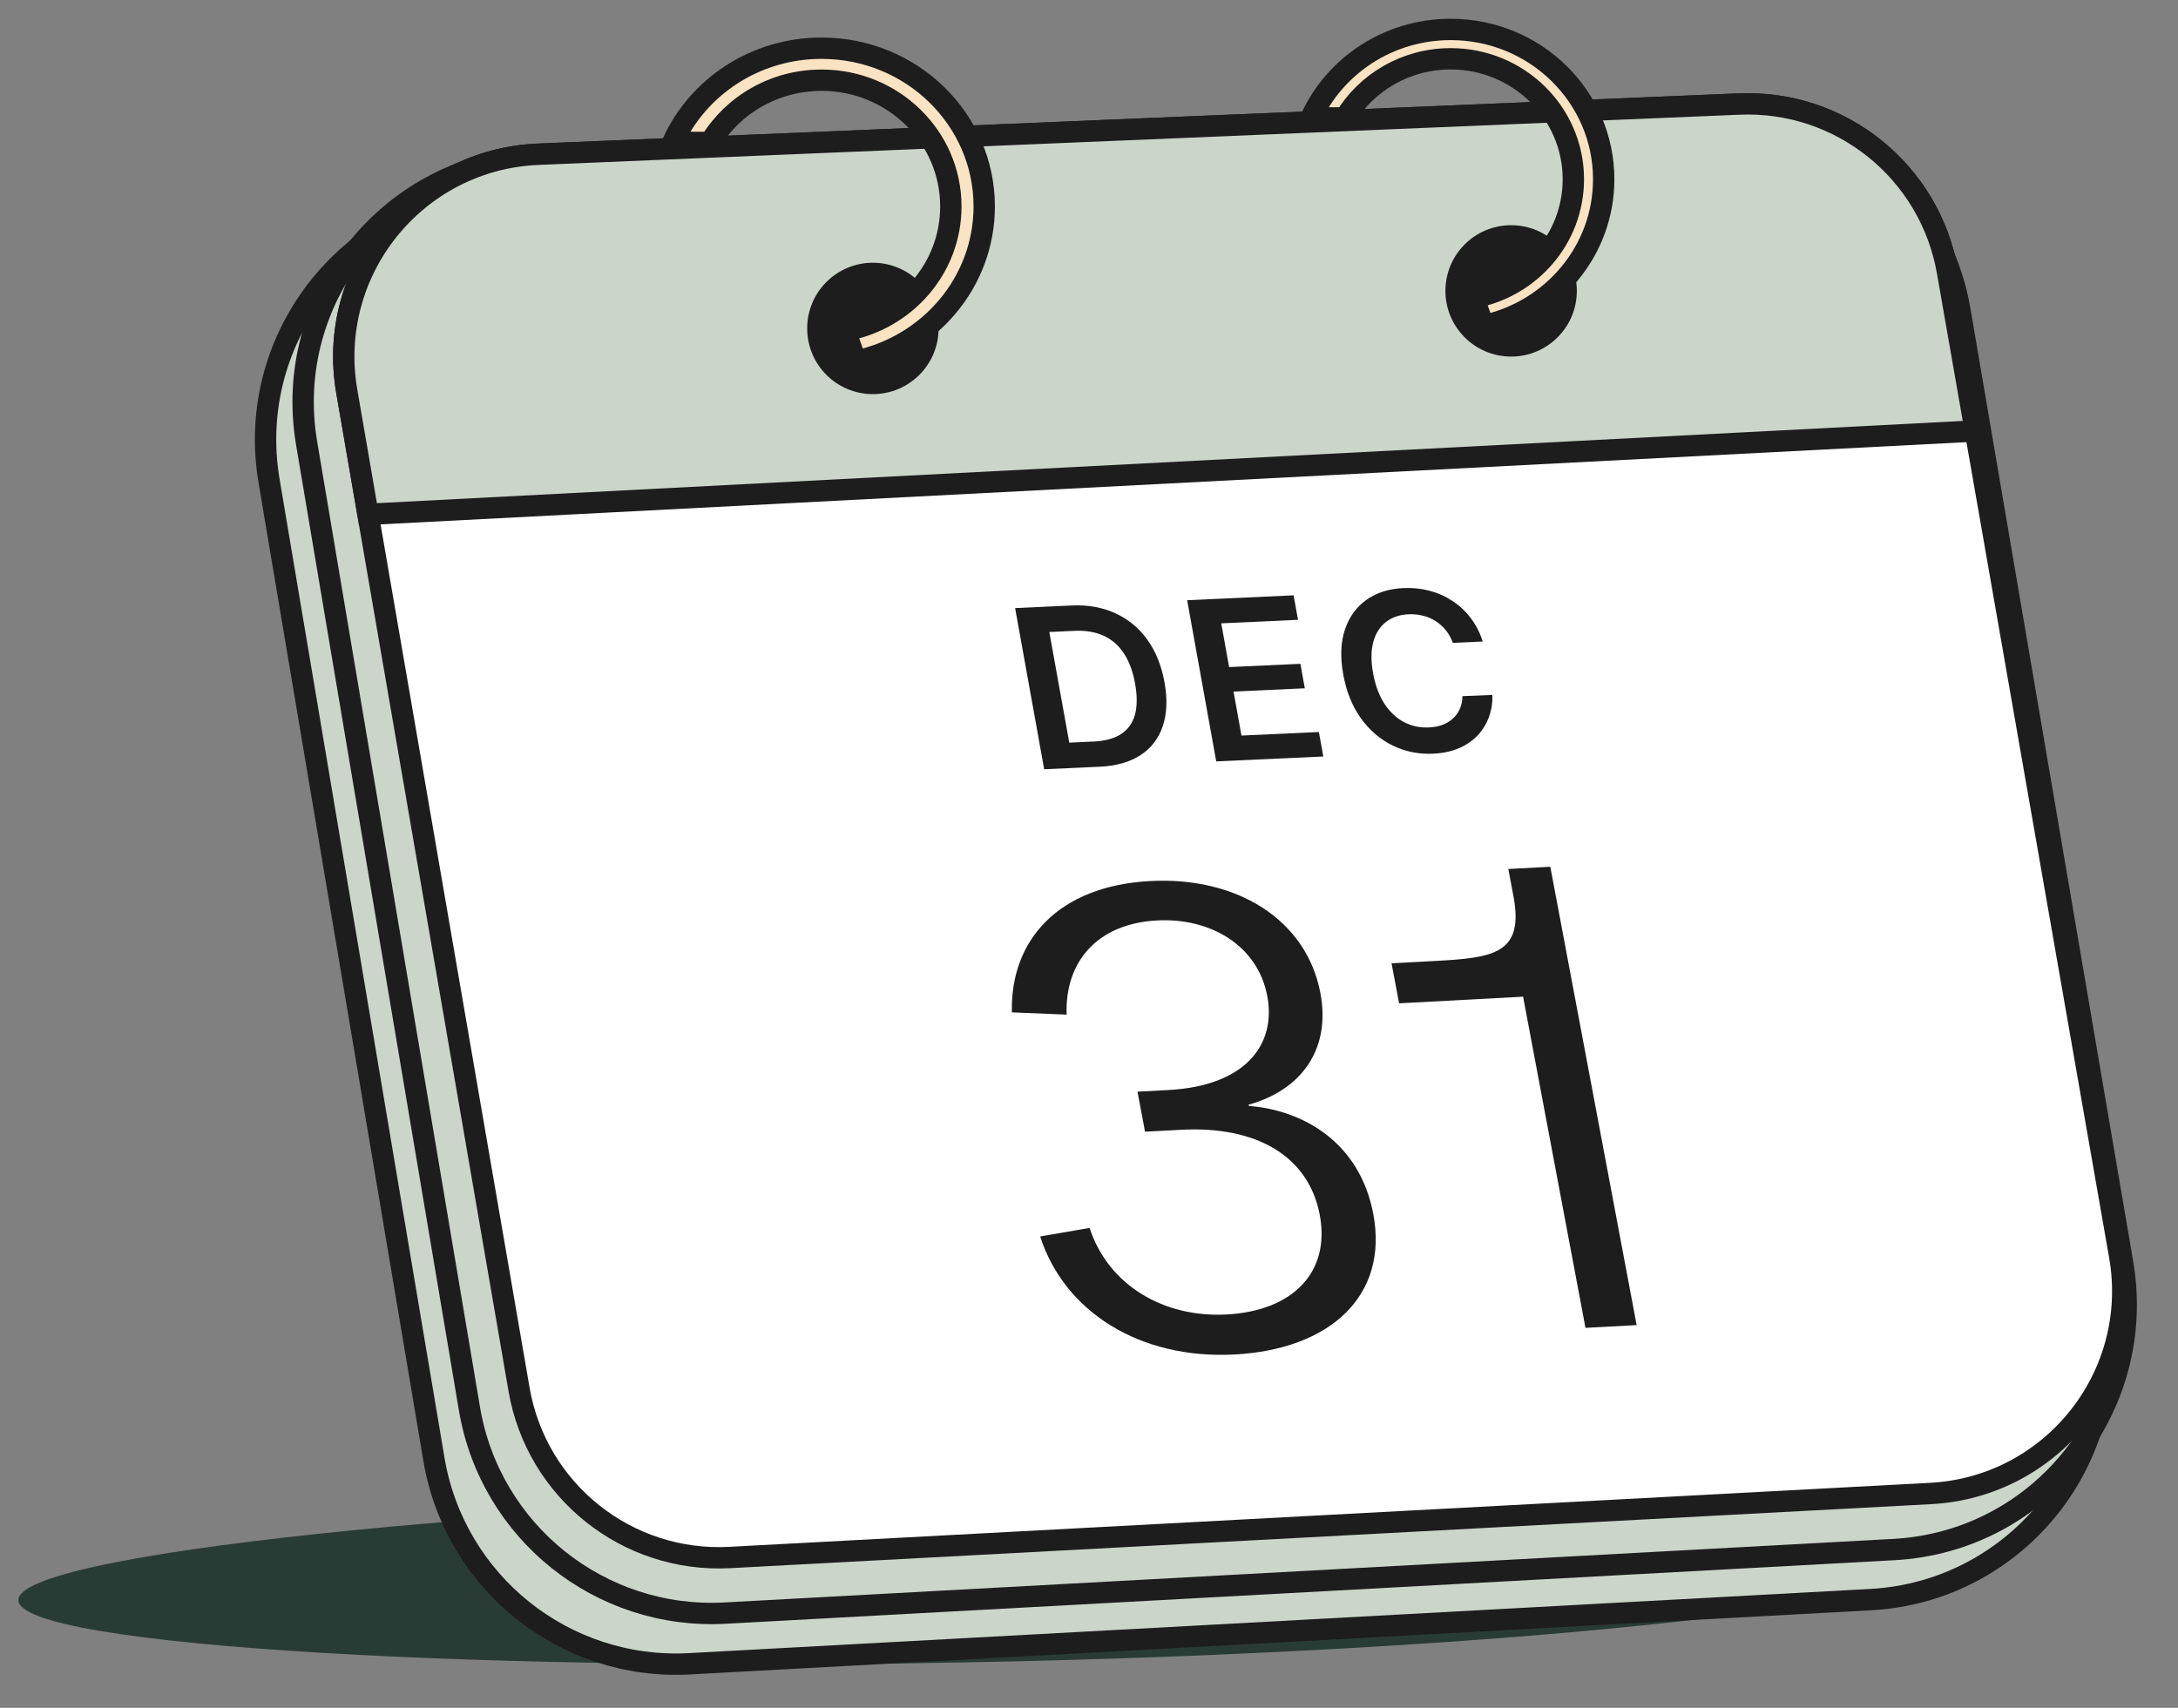 <svg width="102" height="80" viewBox="0 0 102 80" fill="none" xmlns="http://www.w3.org/2000/svg">
<rect x="0" y="0" width="102" height="80" fill="#808080" stroke="none"/>
<path d="M91.524 72.874C91.574 75.05 71.825 77.264 47.415 77.826C23.004 78.388 0.908 77.137 0.858 74.961C0.808 72.785 22.823 70.518 47.233 69.956C71.644 69.394 91.474 70.701 91.524 72.874Z" fill="#293B35"/>
<path d="M90.594 16.277C89.62 10.566 84.549 6.472 78.761 6.722L23.442 9.117C16.534 9.416 11.45 15.699 12.599 22.516L20.323 68.365C21.295 74.135 26.444 78.255 32.287 77.938L87.6 74.932C94.463 74.559 99.468 68.29 98.312 61.515L90.594 16.277Z" fill="#CBD5CA" stroke="#1D1D1D"/>
<path d="M91.787 14.538C90.812 8.827 85.741 4.734 79.953 4.985L25.201 7.358C18.293 7.657 13.209 13.941 14.359 20.759L21.986 65.993C22.959 71.762 28.109 75.882 33.951 75.564L88.697 72.586C95.56 72.213 100.565 65.942 99.408 59.167L91.787 14.538Z" fill="#CBD5CA" stroke="#1D1D1D"/>
<path d="M91.204 12.728C90.383 8.034 86.211 4.674 81.45 4.873L25.205 7.225C19.477 7.465 15.265 12.684 16.24 18.332L24.309 65.088C25.128 69.834 29.368 73.216 34.176 72.959L90.416 69.96C96.105 69.657 100.249 64.449 99.268 58.837L91.204 12.728Z" fill="white" stroke="#1D1D1D"/>
<path d="M81.45 4.873L25.205 7.225C19.477 7.465 15.265 12.684 16.24 18.332L17.234 24.093L92.509 20.189L91.204 12.728C90.383 8.034 86.211 4.674 81.45 4.873Z" fill="#CBD5CA" stroke="#1D1D1D"/>
<circle cx="40.879" cy="15.385" r="3.077" fill="#1D1D1D"/>
<circle cx="70.769" cy="13.626" r="3.077" fill="#1D1D1D"/>
<path d="M38.475 2.258C42.695 2.258 46.093 5.589 46.093 9.67C46.093 13.217 43.528 16.196 40.086 16.916L39.58 15.486C42.388 14.979 44.53 12.577 44.53 9.67C44.53 6.392 41.806 3.757 38.475 3.757C36.255 3.757 34.309 4.925 33.255 6.672H31.505C32.687 4.077 35.359 2.258 38.475 2.258Z" fill="#FAE3C3" stroke="#1D1D1D"/>
<path d="M67.937 1.379C71.905 1.379 75.104 4.531 75.104 8.398C75.104 11.75 72.702 14.564 69.477 15.255L69.016 13.943C71.668 13.448 73.683 11.16 73.683 8.398C73.683 5.272 71.101 2.754 67.937 2.754C65.834 2.754 63.992 3.864 62.99 5.524H61.396C62.516 3.084 65.02 1.379 67.937 1.379Z" fill="#FAE3C3" stroke="#1D1D1D"/>
<path d="M51.498 35.916L48.901 36.035L47.54 28.485L50.189 28.363C50.95 28.328 51.631 28.45 52.232 28.727C52.835 29.002 53.334 29.414 53.73 29.963C54.126 30.512 54.395 31.179 54.536 31.963C54.678 32.75 54.651 33.432 54.456 34.011C54.264 34.59 53.916 35.044 53.414 35.371C52.915 35.699 52.276 35.881 51.498 35.916ZM50.076 34.788L51.217 34.736C51.751 34.712 52.179 34.595 52.501 34.387C52.823 34.177 53.039 33.876 53.15 33.484C53.26 33.09 53.263 32.604 53.159 32.026C53.055 31.449 52.878 30.974 52.63 30.601C52.381 30.226 52.064 29.951 51.678 29.778C51.294 29.603 50.843 29.527 50.324 29.55L49.141 29.605L50.076 34.788Z" fill="#1D1D1D"/>
<path d="M56.958 35.666L55.597 28.116L60.582 27.887L60.789 29.034L57.193 29.199L57.562 31.248L60.9 31.096L61.107 32.242L57.769 32.395L58.14 34.456L61.766 34.29L61.973 35.437L56.958 35.666Z" fill="#1D1D1D"/>
<path d="M69.44 30.05L68.04 30.114C67.959 29.89 67.85 29.693 67.711 29.523C67.572 29.351 67.411 29.207 67.23 29.092C67.048 28.976 66.849 28.892 66.633 28.84C66.42 28.786 66.196 28.764 65.961 28.775C65.544 28.794 65.194 28.914 64.909 29.135C64.624 29.354 64.426 29.665 64.315 30.069C64.204 30.471 64.2 30.956 64.302 31.523C64.406 32.101 64.585 32.583 64.838 32.971C65.094 33.356 65.399 33.641 65.755 33.828C66.113 34.013 66.499 34.095 66.913 34.076C67.142 34.066 67.352 34.027 67.541 33.959C67.732 33.888 67.896 33.79 68.035 33.664C68.176 33.539 68.285 33.388 68.364 33.211C68.445 33.033 68.487 32.833 68.49 32.61L69.891 32.553C69.903 32.915 69.85 33.257 69.732 33.579C69.617 33.902 69.441 34.19 69.205 34.444C68.969 34.695 68.676 34.897 68.326 35.049C67.975 35.199 67.572 35.284 67.115 35.305C66.442 35.336 65.813 35.21 65.229 34.927C64.644 34.644 64.148 34.219 63.739 33.653C63.33 33.087 63.052 32.398 62.906 31.587C62.759 30.774 62.788 30.071 62.99 29.479C63.193 28.885 63.531 28.422 64.004 28.091C64.478 27.76 65.049 27.578 65.717 27.548C66.144 27.528 66.551 27.569 66.939 27.67C67.327 27.771 67.685 27.93 68.013 28.145C68.341 28.358 68.627 28.625 68.871 28.946C69.117 29.264 69.307 29.632 69.44 30.05Z" fill="#1D1D1D"/>
<path d="M57.44 61.575C60.575 61.407 62.309 59.573 61.807 56.912C61.289 54.16 58.848 52.733 55.314 52.923L53.624 53.013L53.271 51.138L54.715 51.061C58.341 50.867 59.776 48.926 59.349 46.658C58.905 44.3 56.701 42.982 54.182 43.117C51.386 43.267 49.861 45.059 49.953 47.529L47.388 47.422C47.309 44.036 49.563 41.502 53.865 41.271C57.89 41.055 61.183 43.047 61.838 46.525C62.35 49.246 60.837 51.099 58.476 51.745L58.487 51.806C61.039 52.005 63.681 53.512 64.314 56.869C65.037 60.71 62.28 63.209 57.824 63.449C53.369 63.687 49.84 61.433 48.713 57.92L51.028 57.521C51.909 60.222 54.521 61.732 57.44 61.575Z" fill="#1D1D1D"/>
<path d="M74.251 62.201L71.329 46.688L65.522 46.999L65.169 45.124L67.228 45.014C69.962 44.867 71.384 44.669 70.877 41.977L70.638 40.707L72.604 40.602L76.647 62.072L74.251 62.201Z" fill="#1D1D1D"/>
</svg>
